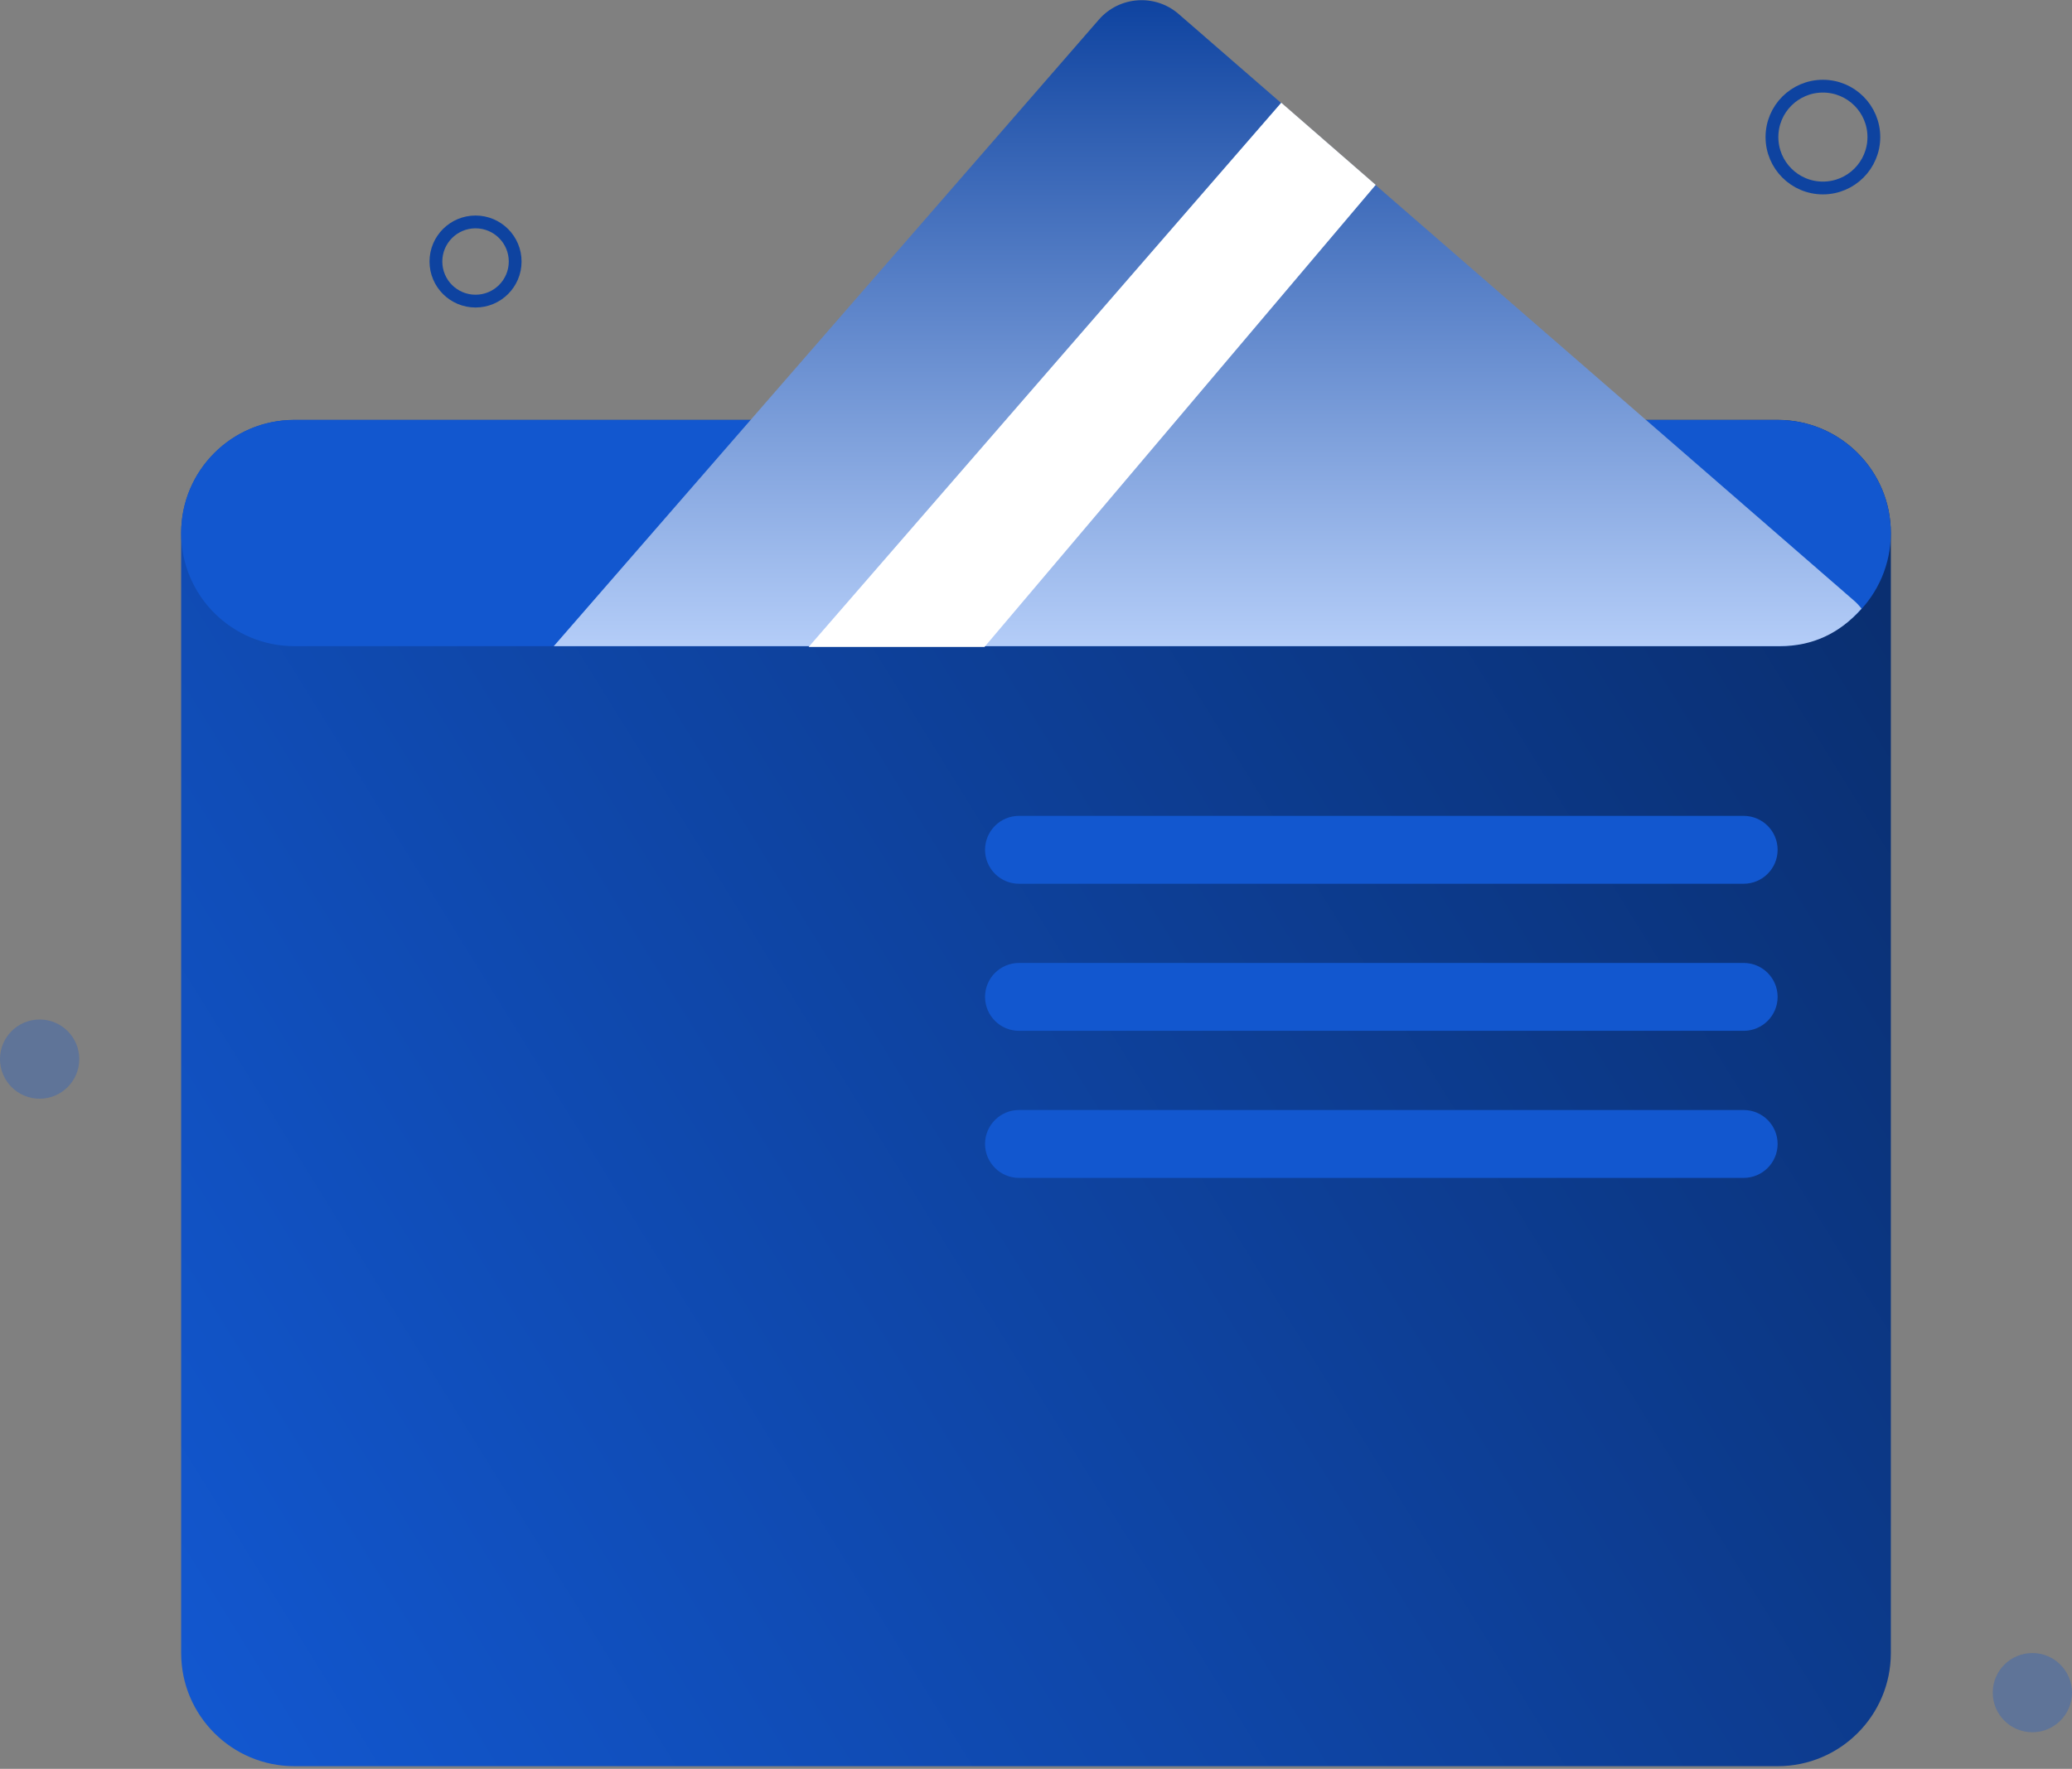 <svg width="486" height="415" viewBox="0 0 486 415" fill="none" xmlns="http://www.w3.org/2000/svg">
<rect x="0" y="0" width="486" height="415" fill="#808080" stroke="none"/>
<path d="M416.951 98.519H69.049C54.382 98.519 42.492 110.402 42.492 125.062V387.84C42.492 402.499 54.382 414.383 69.049 414.383H416.951C431.618 414.383 443.508 402.499 443.508 387.84V125.062C443.508 110.402 431.618 98.519 416.951 98.519Z" fill="url(#paint0_linear_51_131)"/>
<path d="M416.951 98.519H69.049C54.382 98.519 42.492 110.402 42.492 125.062C42.492 139.721 54.382 151.605 69.049 151.605H416.951C431.618 151.605 443.508 139.721 443.508 125.062C443.508 110.402 431.618 98.519 416.951 98.519Z" fill="#1257CF"/>
<path fill-rule="evenodd" clip-rule="evenodd" d="M276.476 3.3L434.816 140.87C435.498 141.462 436.104 142.108 436.635 142.796C431.463 148.67 425.069 151.605 417.449 151.605L129.895 151.603L257.742 4.609C262.554 -0.923 270.941 -1.509 276.476 3.3Z" fill="url(#paint1_linear_51_131)"/>
<path fill-rule="evenodd" clip-rule="evenodd" d="M300.527 24.097L322.681 43.377L230.918 151.792L189.67 151.792L300.527 24.097Z" fill="white"/>
<path fill-rule="evenodd" clip-rule="evenodd" d="M408.984 260.432C413.384 260.432 416.951 263.997 416.951 268.395C416.951 272.793 413.384 276.358 408.984 276.358H239.016C234.616 276.358 231.049 272.793 231.049 268.395C231.049 263.997 234.616 260.432 239.016 260.432H408.984ZM408.984 225.926C413.384 225.926 416.951 229.491 416.951 233.889C416.951 238.287 413.384 241.852 408.984 241.852H239.016C234.616 241.852 231.049 238.287 231.049 233.889C231.049 229.491 234.616 225.926 239.016 225.926H408.984ZM408.984 191.42C413.384 191.42 416.951 194.985 416.951 199.383C416.951 203.78 413.384 207.346 408.984 207.346H239.016C234.616 207.346 231.049 203.78 231.049 199.383C231.049 194.985 234.616 191.42 239.016 191.42H408.984Z" fill="#1257CF"/>
<path d="M427.574 44.105C434.174 44.105 439.525 38.757 439.525 32.16C439.525 25.564 434.174 20.216 427.574 20.216C420.973 20.216 415.623 25.564 415.623 32.16C415.623 38.757 420.973 44.105 427.574 44.105Z" stroke="#0E43A0" stroke-width="3"/>
<path opacity="0.3" d="M476.705 406.42C481.838 406.42 486 402.26 486 397.129C486 391.999 481.838 387.839 476.705 387.839C471.571 387.839 467.41 391.999 467.41 397.129C467.41 402.26 471.571 406.42 476.705 406.42Z" fill="#1257CF"/>
<path opacity="0.3" d="M9.295 257.778C14.429 257.778 18.59 253.618 18.59 248.488C18.59 243.357 14.429 239.198 9.295 239.198C4.162 239.198 0 243.357 0 248.488C0 253.618 4.162 257.778 9.295 257.778Z" fill="#1257CF"/>
<path d="M111.541 70.648C116.675 70.648 120.836 66.489 120.836 61.358C120.836 56.227 116.675 52.068 111.541 52.068C106.407 52.068 102.246 56.227 102.246 61.358C102.246 66.489 106.407 70.648 111.541 70.648Z" stroke="#0E43A0" stroke-width="3"/>
<defs>
<linearGradient id="paint0_linear_51_131" x1="444" y1="145.5" x2="42" y2="394.5" gradientUnits="userSpaceOnUse">
<stop stop-color="#0A2F71"/>
<stop offset="1" stop-color="#1257CF"/>
</linearGradient>
<linearGradient id="paint1_linear_51_131" x1="283.265" y1="0.044" x2="283.265" y2="151.605" gradientUnits="userSpaceOnUse">
<stop stop-color="#0E43A0"/>
<stop offset="1" stop-color="#B4CDF8"/>
</linearGradient>
</defs>
</svg>
